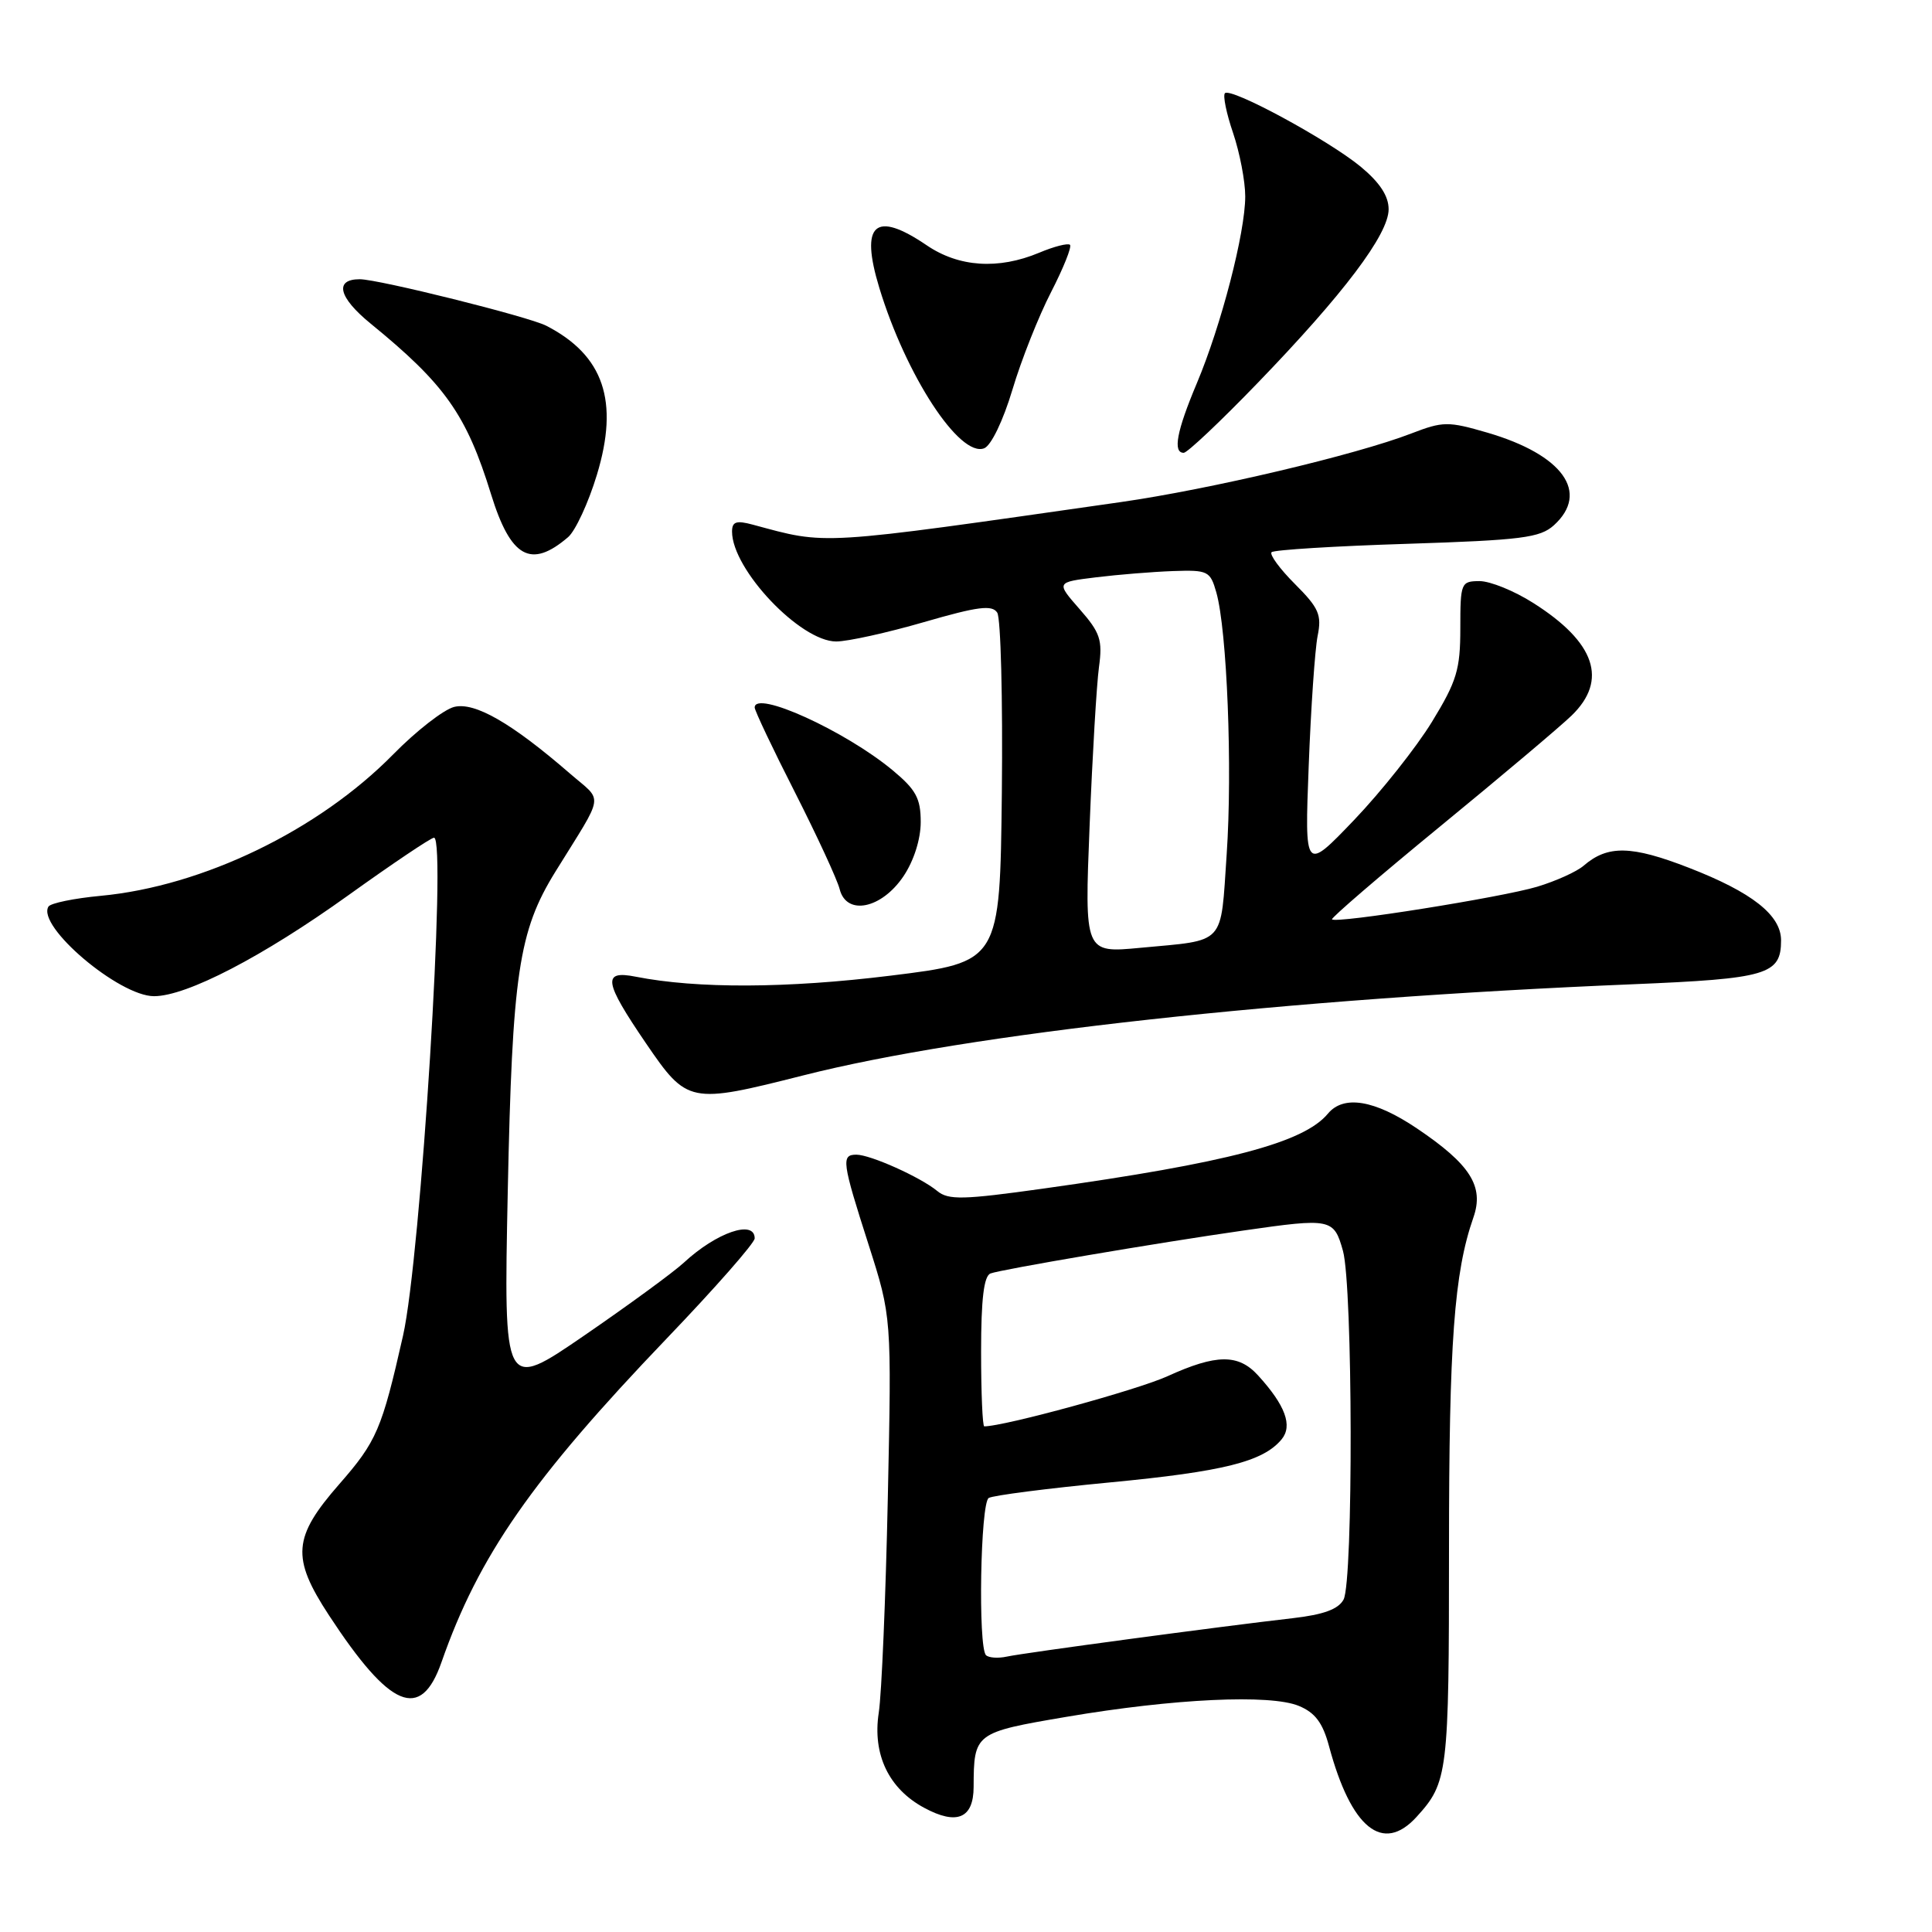 <?xml version="1.0" encoding="UTF-8" standalone="no"?>
<!DOCTYPE svg PUBLIC "-//W3C//DTD SVG 1.1//EN" "http://www.w3.org/Graphics/SVG/1.1/DTD/svg11.dtd" >
<svg xmlns="http://www.w3.org/2000/svg" xmlns:xlink="http://www.w3.org/1999/xlink" version="1.1" viewBox="0 0 256 256">
 <g >
 <path fill="currentColor"
d=" M 187.70 240.75 C 191.86 236.18 192.00 235.06 192.00 205.25 C 192.00 177.85 192.68 168.64 195.23 161.33 C 196.68 157.20 194.83 154.29 187.75 149.52 C 182.14 145.74 178.03 145.06 175.95 147.57 C 172.74 151.43 162.64 154.08 138.20 157.50 C 127.63 158.98 125.67 159.03 124.20 157.82 C 121.97 155.98 115.33 153.00 113.47 153.00 C 111.44 153.00 111.57 153.95 115.08 164.89 C 118.15 174.50 118.15 174.50 117.64 198.50 C 117.36 211.70 116.82 224.50 116.44 226.94 C 115.59 232.47 117.76 237.02 122.47 239.55 C 126.79 241.88 129.00 240.95 129.01 236.78 C 129.04 229.64 129.14 229.56 141.31 227.49 C 155.53 225.07 168.31 224.47 172.10 226.04 C 174.26 226.93 175.27 228.28 176.10 231.37 C 179.03 242.27 183.23 245.66 187.70 240.75 Z  M 58.50 220.25 C 63.43 206.14 70.49 196.00 88.36 177.34 C 94.76 170.66 100.00 164.70 100.00 164.09 C 100.00 161.56 94.94 163.30 90.61 167.31 C 89.25 168.57 83.33 172.90 77.45 176.94 C 66.74 184.29 66.74 184.29 67.28 157.90 C 67.88 129.03 68.71 123.40 73.59 115.51 C 80.21 104.81 79.98 106.37 75.50 102.48 C 67.79 95.80 62.90 92.99 60.18 93.67 C 58.79 94.02 55.14 96.86 52.08 99.98 C 42.19 110.03 26.88 117.43 13.36 118.70 C 9.83 119.03 6.70 119.67 6.42 120.13 C 4.83 122.71 15.77 132.00 20.41 132.00 C 24.73 132.00 34.82 126.76 46.14 118.64 C 52.00 114.44 57.11 111.00 57.51 111.00 C 59.22 111.00 55.76 166.58 53.40 177.00 C 50.59 189.41 49.91 190.99 44.97 196.64 C 38.80 203.69 38.58 206.38 43.58 214.02 C 51.70 226.42 55.75 228.11 58.50 220.25 Z  M 106.46 142.49 C 128.32 136.94 170.37 132.32 216.32 130.42 C 234.18 129.68 236.00 129.15 236.00 124.60 C 236.00 121.26 232.15 118.23 223.80 114.99 C 216.16 112.02 213.03 111.96 209.84 114.71 C 208.93 115.50 206.16 116.75 203.67 117.50 C 199.00 118.90 177.05 122.40 176.50 121.82 C 176.33 121.65 182.78 116.10 190.83 109.50 C 198.88 102.90 206.71 96.30 208.23 94.83 C 213.10 90.13 211.40 85.11 203.17 79.90 C 200.66 78.30 197.46 77.00 196.05 77.00 C 193.59 77.01 193.50 77.22 193.50 83.25 C 193.50 88.72 193.03 90.27 189.74 95.65 C 187.67 99.03 183.03 104.88 179.43 108.65 C 172.87 115.50 172.87 115.50 173.41 101.50 C 173.70 93.80 174.24 86.05 174.59 84.27 C 175.16 81.47 174.76 80.56 171.59 77.39 C 169.58 75.38 168.19 73.48 168.49 73.17 C 168.80 72.86 176.87 72.36 186.43 72.06 C 201.63 71.57 204.06 71.26 205.90 69.60 C 210.68 65.26 207.08 60.25 197.09 57.33 C 191.87 55.81 191.21 55.82 187.00 57.44 C 179.68 60.27 160.32 64.84 148.50 66.53 C 107.92 72.33 109.75 72.21 99.75 69.52 C 97.56 68.93 97.00 69.12 97.00 70.44 C 97.00 75.45 106.05 85.00 110.80 85.00 C 112.33 85.00 117.57 83.84 122.44 82.43 C 129.58 80.36 131.46 80.12 132.14 81.18 C 132.61 81.91 132.88 92.62 132.75 105.00 C 132.50 127.49 132.50 127.49 118.00 129.28 C 104.30 130.97 92.36 131.02 84.25 129.42 C 79.77 128.53 80.01 130.05 85.60 138.25 C 91.07 146.25 91.37 146.31 106.46 142.49 Z  M 119.72 116.10 C 121.09 114.06 122.00 111.20 122.00 108.92 C 122.00 105.78 121.37 104.63 118.25 102.04 C 111.96 96.83 100.00 91.39 100.00 93.75 C 100.00 94.16 102.40 99.23 105.34 105.00 C 108.27 110.78 110.94 116.55 111.26 117.82 C 112.16 121.38 116.81 120.43 119.72 116.10 Z  M 75.28 71.17 C 76.25 70.33 77.97 66.62 79.09 62.92 C 82.06 53.15 80.00 47.08 72.38 43.16 C 70.05 41.96 50.15 37.00 47.67 37.00 C 44.27 37.00 44.85 39.40 49.10 42.87 C 58.98 50.93 61.81 54.94 65.07 65.50 C 67.67 73.91 70.35 75.40 75.28 71.17 Z  M 134.15 51.64 C 135.32 47.71 137.63 41.89 139.27 38.71 C 140.91 35.52 142.04 32.70 141.78 32.44 C 141.52 32.19 139.68 32.65 137.69 33.49 C 132.28 35.75 127.05 35.40 122.79 32.50 C 115.93 27.84 113.93 29.64 116.51 38.13 C 120.04 49.75 127.15 60.65 130.41 59.40 C 131.33 59.04 132.92 55.75 134.15 51.64 Z  M 166.64 50.75 C 178.03 38.96 184.00 31.05 184.00 27.73 C 184.00 25.96 182.82 24.18 180.29 22.08 C 175.97 18.53 163.11 11.56 162.31 12.35 C 162.02 12.65 162.50 15.02 163.39 17.62 C 164.27 20.23 165.00 24.00 165.00 26.02 C 165.00 30.83 161.82 43.11 158.58 50.80 C 155.91 57.14 155.38 60.00 156.85 60.00 C 157.32 60.00 161.73 55.84 166.64 50.75 Z  M 130.65 219.32 C 129.58 218.24 129.91 199.17 131.01 198.49 C 131.57 198.15 138.79 197.22 147.05 196.43 C 162.13 194.99 167.37 193.68 169.82 190.72 C 171.31 188.92 170.32 186.22 166.70 182.25 C 164.09 179.38 161.17 179.41 154.69 182.36 C 150.71 184.17 133.06 189.00 130.42 189.00 C 130.19 189.00 130.00 184.55 130.00 179.11 C 130.00 172.11 130.37 169.07 131.25 168.74 C 132.63 168.21 153.38 164.68 164.77 163.05 C 176.38 161.38 176.75 161.45 177.95 165.75 C 179.26 170.49 179.33 209.51 178.03 211.95 C 177.34 213.23 175.38 213.95 171.28 214.42 C 161.90 215.49 135.68 219.01 133.40 219.51 C 132.24 219.76 131.01 219.67 130.65 219.32 Z  M 144.38 109.39 C 144.75 100.10 145.31 90.65 145.62 88.39 C 146.11 84.80 145.79 83.83 143.06 80.72 C 139.93 77.15 139.93 77.15 145.21 76.50 C 148.12 76.14 152.71 75.77 155.41 75.67 C 160.06 75.51 160.36 75.65 161.17 78.50 C 162.59 83.51 163.32 101.86 162.54 113.21 C 161.71 125.40 162.52 124.52 151.10 125.59 C 143.70 126.29 143.70 126.29 144.38 109.39 Z "/>
</g>
</svg>